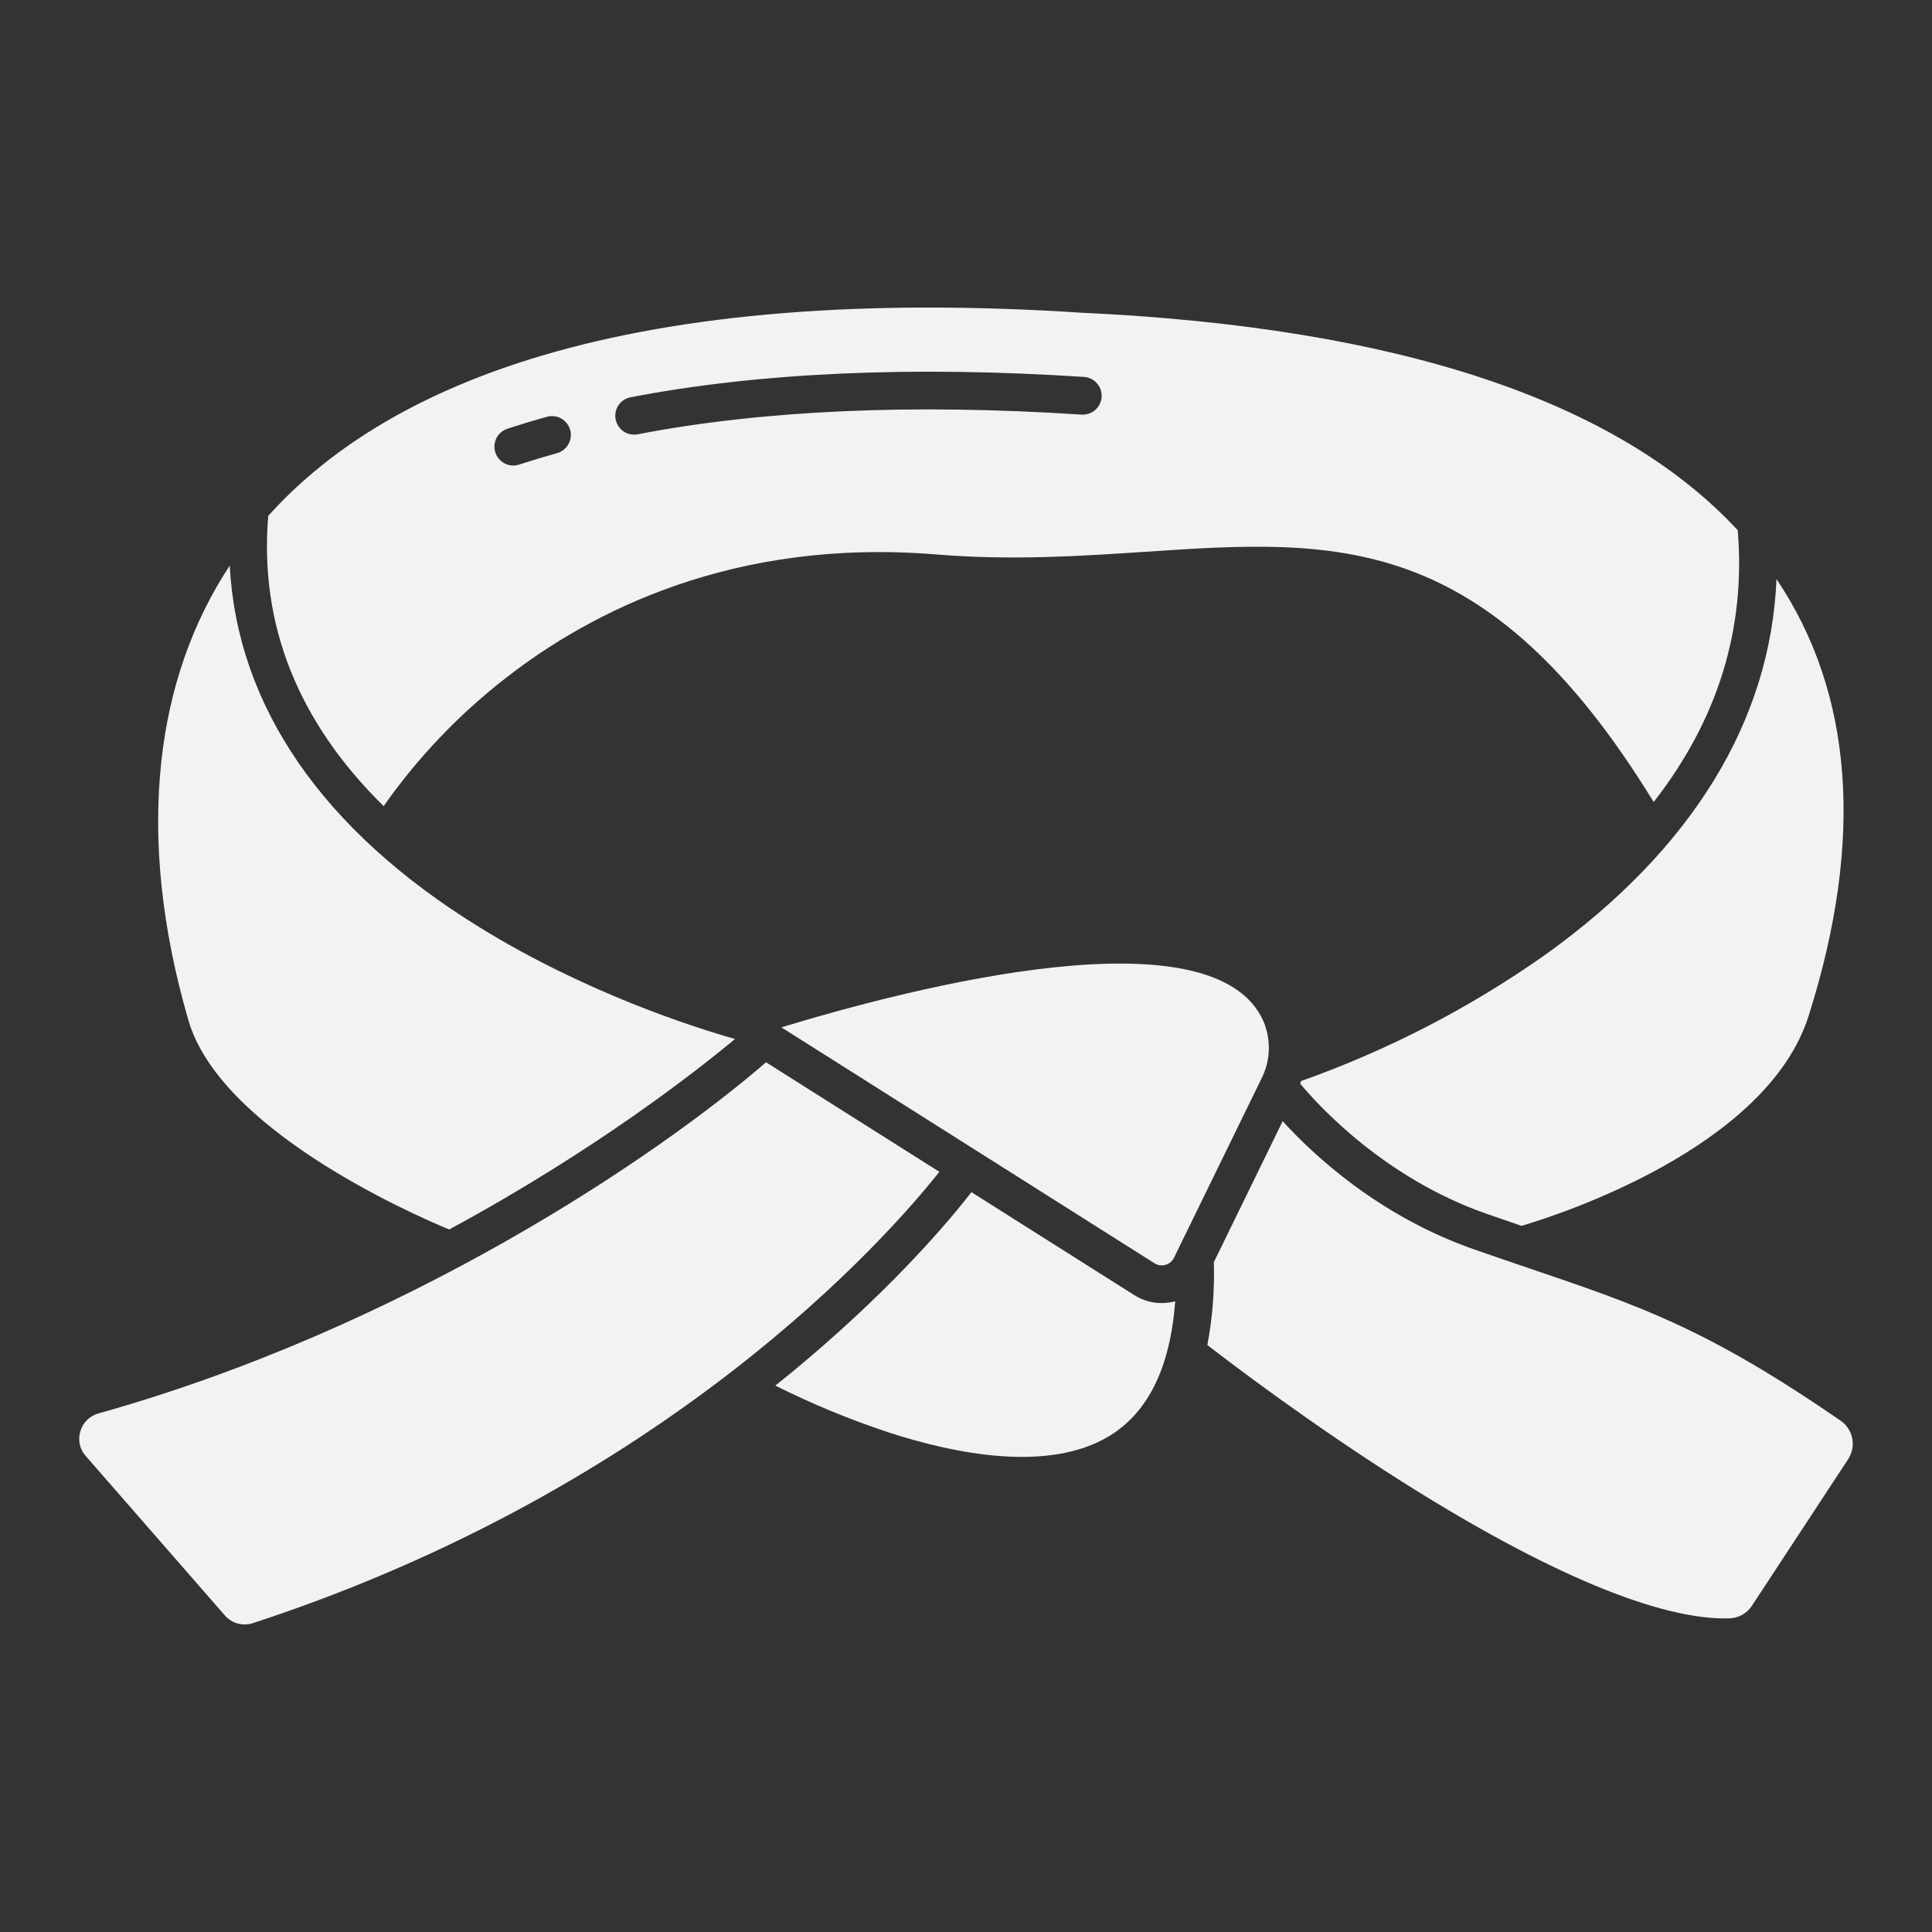 <svg width="32" height="32" viewBox="0 0 32 32" fill="none"
    xmlns="http://www.w3.org/2000/svg">
    <rect x="0" y="0" width="32" height="32" fill="#333333" stroke="none"/>
    <path d="M8.385 11.224C9.775 10.141 12.138 8.908 15.499 9.183C16.764 9.286 17.887 9.211 18.974 9.139C22.119 8.929 24.621 8.763 27.39 13.284C28.452 11.923 28.919 10.416 28.782 8.782C26.79 6.633 23.143 5.422 17.92 5.18C14.346 4.947 11.335 5.188 8.963 5.894C7.024 6.471 5.506 7.362 4.443 8.544C4.293 10.346 4.935 11.956 6.354 13.352C6.921 12.545 7.605 11.828 8.385 11.224ZM10.444 6.58C12.569 6.171 15.096 6.057 17.955 6.243C18.038 6.249 18.115 6.287 18.169 6.349C18.224 6.411 18.252 6.493 18.246 6.575C18.241 6.658 18.203 6.735 18.141 6.79C18.078 6.845 17.997 6.872 17.914 6.867C15.108 6.684 12.635 6.794 10.563 7.193C10.543 7.197 10.523 7.199 10.503 7.199C10.425 7.199 10.351 7.17 10.293 7.118C10.236 7.065 10.2 6.993 10.192 6.916C10.185 6.839 10.207 6.761 10.253 6.699C10.3 6.637 10.368 6.594 10.444 6.58ZM8.397 7.103C8.615 7.032 8.834 6.966 9.055 6.904C9.095 6.893 9.137 6.889 9.178 6.894C9.219 6.899 9.258 6.911 9.295 6.931C9.331 6.951 9.362 6.979 9.388 7.011C9.414 7.043 9.432 7.081 9.444 7.121C9.455 7.16 9.458 7.202 9.453 7.243C9.447 7.284 9.434 7.324 9.414 7.359C9.393 7.395 9.366 7.427 9.333 7.452C9.3 7.477 9.263 7.496 9.223 7.506C9.011 7.565 8.801 7.629 8.592 7.697C8.514 7.721 8.429 7.713 8.357 7.675C8.285 7.637 8.23 7.573 8.205 7.495C8.179 7.418 8.185 7.333 8.221 7.26C8.257 7.187 8.32 7.131 8.397 7.104L8.397 7.103Z" fill="#F2F2F2"/>
    <path d="M25.608 15.804C24.359 16.687 22.993 17.394 21.551 17.905C21.546 17.92 21.541 17.935 21.536 17.95C21.867 18.346 22.957 19.525 24.633 20.108C24.831 20.177 25.019 20.241 25.202 20.304C25.801 20.127 29.263 19.018 29.957 16.825C30.878 13.918 30.698 11.485 29.424 9.591C29.329 11.937 28.025 14.069 25.608 15.804ZM20.93 16.922C20.124 15.074 15.179 16.336 12.942 17.016L19.123 20.924C19.15 20.941 19.18 20.952 19.211 20.956C19.242 20.961 19.274 20.959 19.304 20.95C19.335 20.941 19.363 20.926 19.387 20.906C19.411 20.886 19.431 20.861 19.445 20.832L20.895 17.863C20.968 17.718 21.01 17.559 21.015 17.396C21.021 17.234 20.992 17.072 20.93 16.922ZM7.44 20.364C9.866 19.052 11.541 17.736 12.174 17.209C11.484 17.013 9.7 16.444 7.941 15.358C5.341 13.754 3.929 11.699 3.805 9.368C3.185 10.31 2.804 11.399 2.672 12.613C2.528 13.936 2.679 15.378 3.12 16.897C3.644 18.702 6.772 20.087 7.44 20.364ZM30.483 23.529C28.272 22.005 27.159 21.628 25.316 21.003C25.02 20.902 24.723 20.801 24.427 20.698C22.838 20.145 21.751 19.127 21.245 18.57L20.105 20.906C20.119 21.366 20.083 21.826 19.998 22.278C20.427 22.61 21.707 23.581 23.213 24.535C25.619 26.057 27.5 26.842 28.648 26.805C28.722 26.802 28.794 26.781 28.859 26.745C28.923 26.708 28.978 26.657 29.018 26.595L30.611 24.169C30.678 24.067 30.703 23.942 30.679 23.822C30.655 23.703 30.584 23.597 30.483 23.529ZM18.789 21.452L16.09 19.746C15.738 20.2 14.859 21.249 13.392 22.497C13.221 22.643 13.037 22.794 12.842 22.95C13.443 23.251 14.065 23.508 14.702 23.72C15.82 24.085 17.363 24.393 18.367 23.789C19.017 23.398 19.384 22.647 19.465 21.553C19.351 21.584 19.233 21.591 19.116 21.574C19 21.556 18.889 21.515 18.79 21.452L18.789 21.452Z" fill="#F2F2F2"/>
    <path d="M3.724 26.756C3.78 26.821 3.855 26.868 3.938 26.891C4.02 26.913 4.108 26.911 4.19 26.884C11.074 24.63 14.705 20.485 15.559 19.409L12.688 17.595C10.878 19.159 6.707 21.986 1.634 23.41C1.562 23.429 1.497 23.467 1.443 23.519C1.39 23.571 1.351 23.636 1.331 23.707C1.309 23.777 1.306 23.852 1.322 23.924C1.337 23.995 1.371 24.061 1.42 24.116L3.724 26.756Z" fill="#F2F2F2"/>
</svg>
